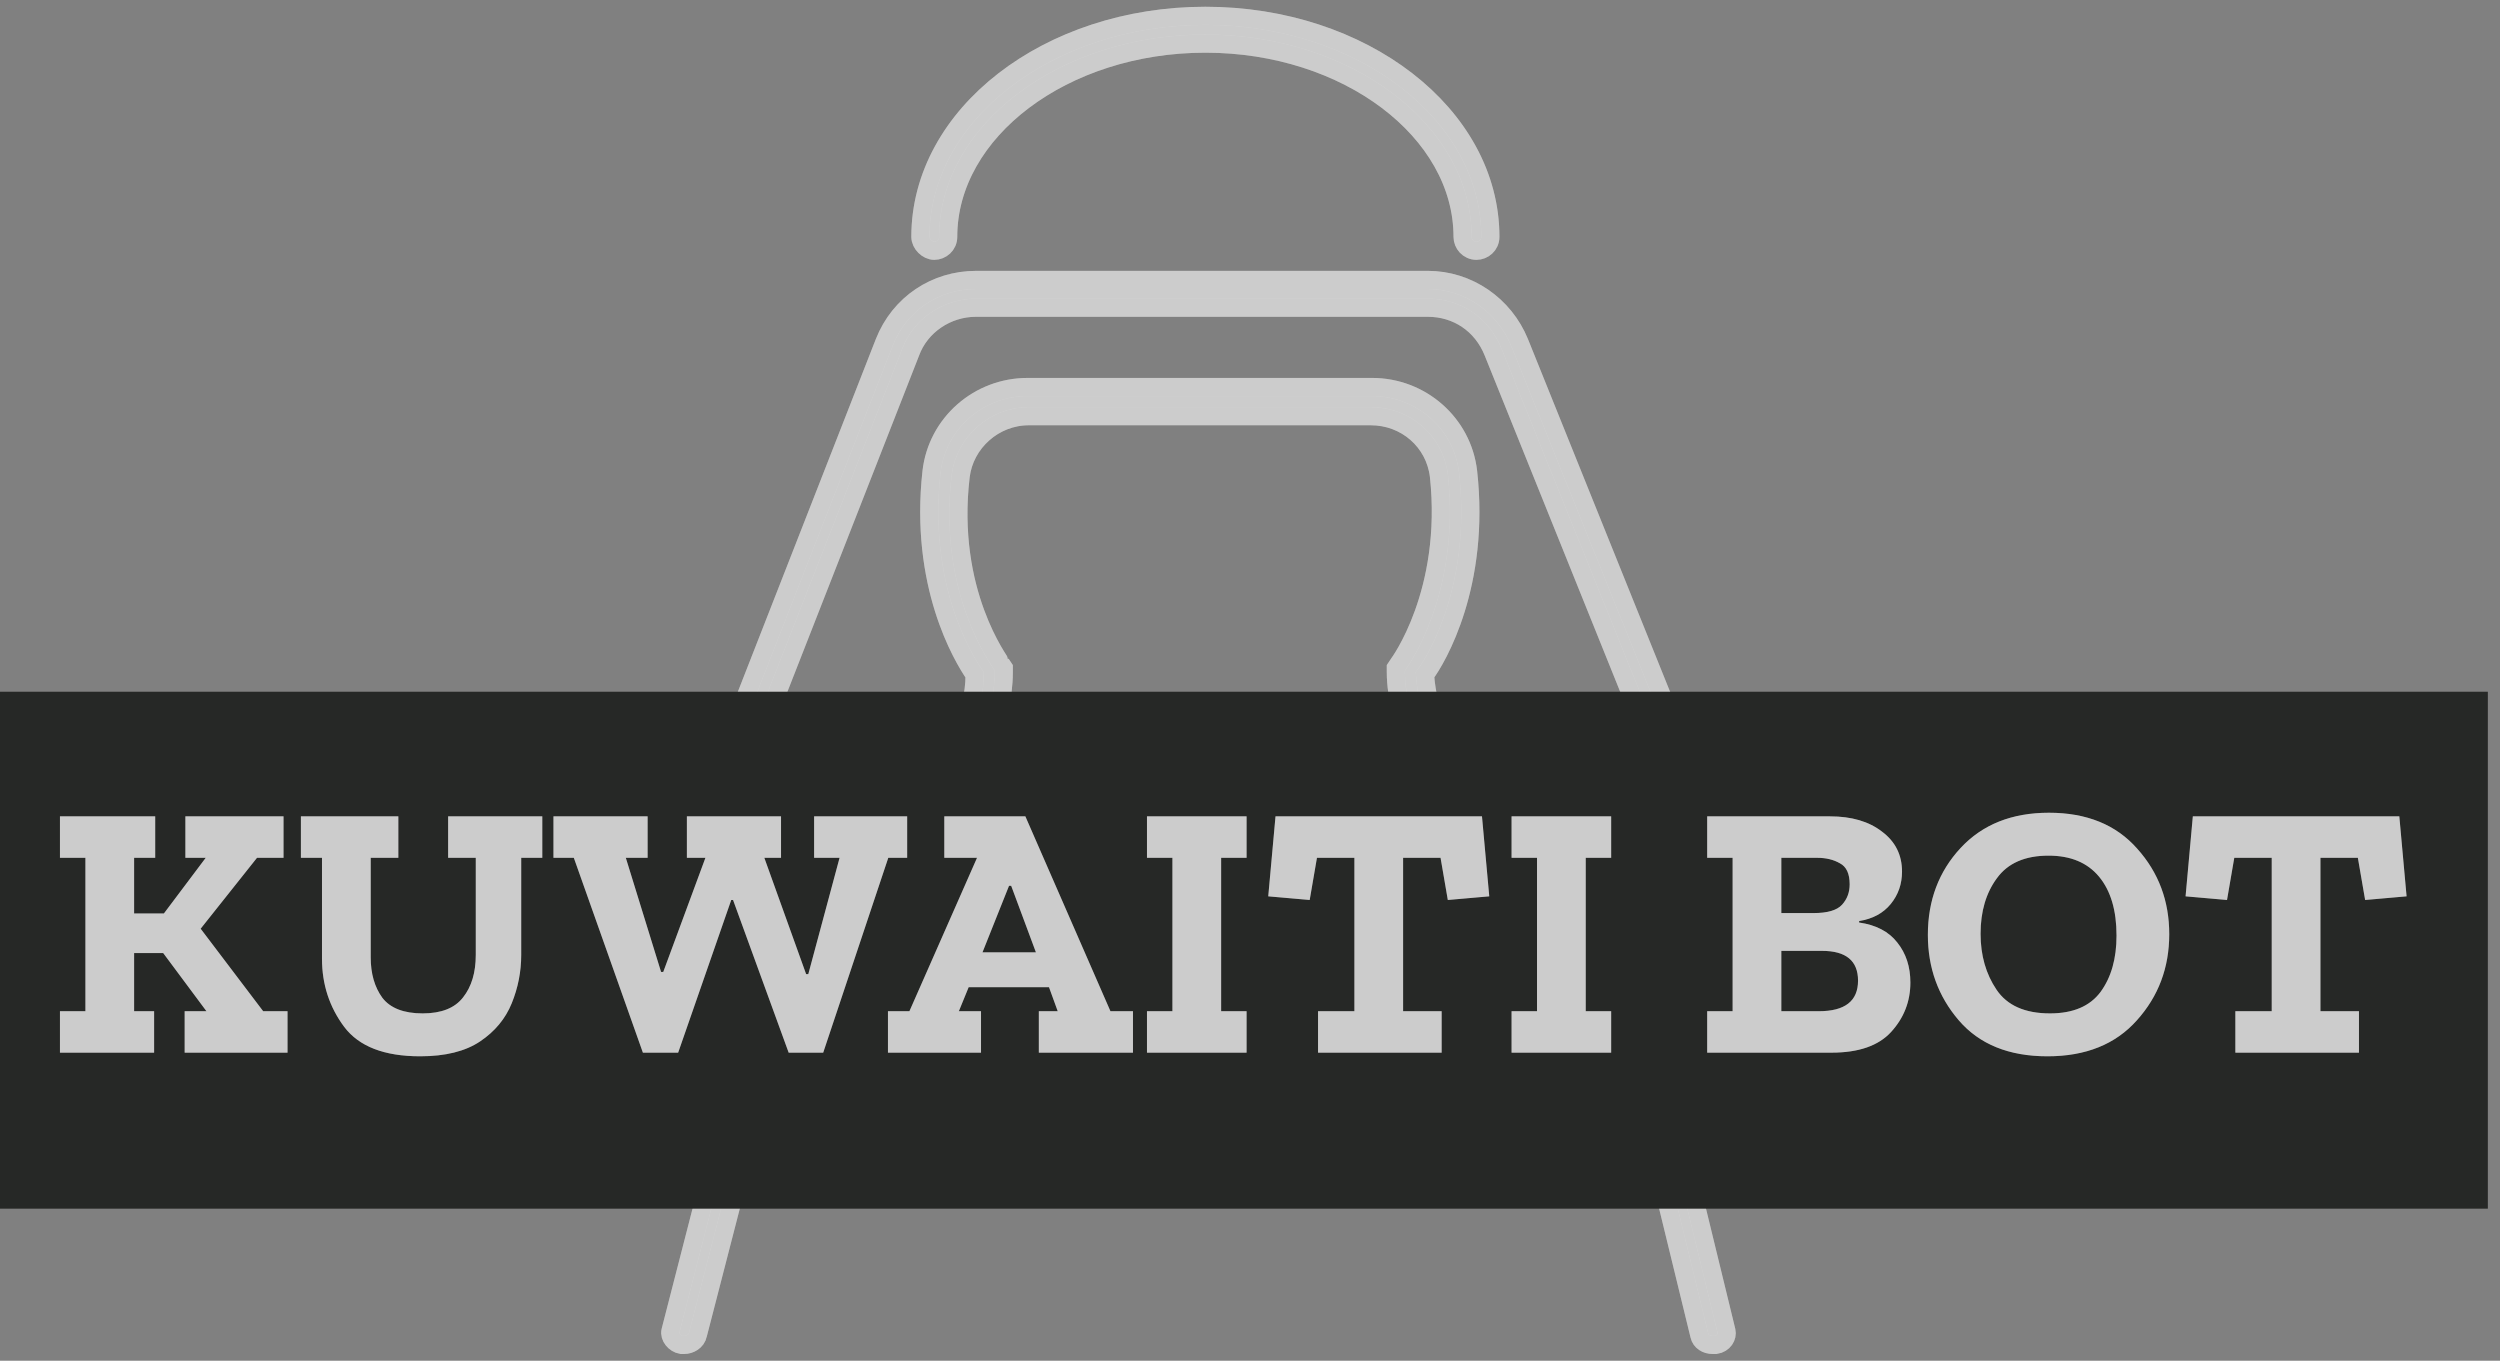 <svg width="158" height="86" viewBox="0 0 158 86" fill="none" xmlns="http://www.w3.org/2000/svg">
<rect x="0" y="0" width="158" height="86" fill="#808080" stroke="none"/>
<path d="M43.242 84.999H43.068C42.633 84.926 42.285 84.486 42.372 84.119L47.068 65.854C47.155 65.488 47.677 65.194 48.111 65.267C48.546 65.34 48.894 65.781 48.807 66.147L44.111 84.339C44.025 84.779 43.59 84.999 43.242 84.999Z" fill="white"/>
<path d="M43.242 84.999H43.068C42.633 84.926 42.285 84.486 42.372 84.119L47.068 65.854C47.155 65.488 47.677 65.194 48.111 65.267C48.546 65.34 48.894 65.781 48.807 66.147L44.111 84.339C44.025 84.779 43.59 84.999 43.242 84.999Z" fill="black" fill-opacity="0.2"/>
<path d="M43.242 84.999H43.068C42.633 84.926 42.285 84.486 42.372 84.119L47.068 65.854C47.155 65.488 47.677 65.194 48.111 65.267C48.546 65.34 48.894 65.781 48.807 66.147L44.111 84.339C44.025 84.779 43.59 84.999 43.242 84.999Z" stroke="white" stroke-width="1.147"/>
<path d="M43.242 84.999H43.068C42.633 84.926 42.285 84.486 42.372 84.119L47.068 65.854C47.155 65.488 47.677 65.194 48.111 65.267C48.546 65.34 48.894 65.781 48.807 66.147L44.111 84.339C44.025 84.779 43.59 84.999 43.242 84.999Z" stroke="black" stroke-opacity="0.2" stroke-width="1.147"/>
<path d="M108.257 85C107.83 85 107.488 84.779 107.402 84.41L103.042 66.513C102.957 66.144 103.213 65.702 103.726 65.629C104.154 65.556 104.667 65.776 104.752 66.218L109.112 84.116C109.197 84.484 108.941 84.926 108.428 85H108.257Z" fill="white"/>
<path d="M108.257 85C107.83 85 107.488 84.779 107.402 84.41L103.042 66.513C102.957 66.144 103.213 65.702 103.726 65.629C104.154 65.556 104.667 65.776 104.752 66.218L109.112 84.116C109.197 84.484 108.941 84.926 108.428 85H108.257Z" fill="black" fill-opacity="0.2"/>
<path d="M108.257 85C107.83 85 107.488 84.779 107.402 84.41L103.042 66.513C102.957 66.144 103.213 65.702 103.726 65.629C104.154 65.556 104.667 65.776 104.752 66.218L109.112 84.116C109.197 84.484 108.941 84.926 108.428 85H108.257Z" stroke="white" stroke-width="1.147"/>
<path d="M108.257 85C107.83 85 107.488 84.779 107.402 84.41L103.042 66.513C102.957 66.144 103.213 65.702 103.726 65.629C104.154 65.556 104.667 65.776 104.752 66.218L109.112 84.116C109.197 84.484 108.941 84.926 108.428 85H108.257Z" stroke="black" stroke-opacity="0.2" stroke-width="1.147"/>
<path d="M80.046 48.359H79.959C78.289 48.359 76.619 47.656 75.389 46.513C75.038 46.162 75.038 45.634 75.302 45.283C75.653 44.932 76.181 44.932 76.532 45.195C77.498 46.075 78.728 46.513 79.959 46.513C81.189 46.513 82.506 46.074 83.385 45.283C83.736 44.932 84.352 45.019 84.615 45.371C84.966 45.722 84.879 46.337 84.527 46.601C83.296 47.832 81.716 48.359 80.046 48.359Z" fill="white"/>
<path d="M80.046 48.359H79.959C78.289 48.359 76.619 47.656 75.389 46.513C75.038 46.162 75.038 45.634 75.302 45.283C75.653 44.932 76.181 44.932 76.532 45.195C77.498 46.075 78.728 46.513 79.959 46.513C81.189 46.513 82.506 46.074 83.385 45.283C83.736 44.932 84.352 45.019 84.615 45.371C84.966 45.722 84.879 46.337 84.527 46.601C83.296 47.832 81.716 48.359 80.046 48.359Z" fill="black" fill-opacity="0.2"/>
<path d="M80.046 48.359H79.959C78.289 48.359 76.619 47.656 75.389 46.513C75.038 46.162 75.038 45.634 75.302 45.283C75.653 44.932 76.181 44.932 76.532 45.195C77.498 46.075 78.728 46.513 79.959 46.513C81.189 46.513 82.506 46.074 83.385 45.283C83.736 44.932 84.352 45.019 84.615 45.371C84.966 45.722 84.879 46.337 84.527 46.601C83.296 47.832 81.716 48.359 80.046 48.359Z" stroke="white" stroke-width="1.147"/>
<path d="M80.046 48.359H79.959C78.289 48.359 76.619 47.656 75.389 46.513C75.038 46.162 75.038 45.634 75.302 45.283C75.653 44.932 76.181 44.932 76.532 45.195C77.498 46.075 78.728 46.513 79.959 46.513C81.189 46.513 82.506 46.074 83.385 45.283C83.736 44.932 84.352 45.019 84.615 45.371C84.966 45.722 84.879 46.337 84.527 46.601C83.296 47.832 81.716 48.359 80.046 48.359Z" stroke="black" stroke-opacity="0.2" stroke-width="1.147"/>
<path d="M71.874 48.359C70.204 48.359 68.623 47.743 67.305 46.689C66.954 46.339 66.866 45.81 67.217 45.459C67.569 45.108 68.097 45.02 68.447 45.372C69.414 46.162 70.644 46.602 71.874 46.602C73.104 46.602 74.334 46.075 75.301 45.284C75.651 44.933 76.267 45.021 76.531 45.372C76.882 45.723 76.794 46.339 76.443 46.602C75.213 47.744 73.544 48.359 71.874 48.447C71.962 48.359 71.874 48.359 71.874 48.359Z" fill="white"/>
<path d="M71.874 48.359C70.204 48.359 68.623 47.743 67.305 46.689C66.954 46.339 66.866 45.81 67.217 45.459C67.569 45.108 68.097 45.02 68.447 45.372C69.414 46.162 70.644 46.602 71.874 46.602C73.104 46.602 74.334 46.075 75.301 45.284C75.651 44.933 76.267 45.021 76.531 45.372C76.882 45.723 76.794 46.339 76.443 46.602C75.213 47.744 73.544 48.359 71.874 48.447C71.962 48.359 71.874 48.359 71.874 48.359Z" fill="black" fill-opacity="0.2"/>
<path d="M71.874 48.359C70.204 48.359 68.623 47.743 67.305 46.689C66.954 46.339 66.866 45.81 67.217 45.459C67.569 45.108 68.097 45.02 68.447 45.372C69.414 46.162 70.644 46.602 71.874 46.602C73.104 46.602 74.334 46.075 75.301 45.284C75.651 44.933 76.267 45.021 76.531 45.372C76.882 45.723 76.794 46.339 76.443 46.602C75.213 47.744 73.544 48.359 71.874 48.447C71.962 48.359 71.874 48.359 71.874 48.359Z" stroke="white" stroke-width="1.147"/>
<path d="M71.874 48.359C70.204 48.359 68.623 47.743 67.305 46.689C66.954 46.339 66.866 45.81 67.217 45.459C67.569 45.108 68.097 45.02 68.447 45.372C69.414 46.162 70.644 46.602 71.874 46.602C73.104 46.602 74.334 46.075 75.301 45.284C75.651 44.933 76.267 45.021 76.531 45.372C76.882 45.723 76.794 46.339 76.443 46.602C75.213 47.744 73.544 48.359 71.874 48.447C71.962 48.359 71.874 48.359 71.874 48.359Z" stroke="black" stroke-opacity="0.2" stroke-width="1.147"/>
<path d="M77.234 72.257C77.234 72.985 76.645 73.575 75.917 73.575C75.189 73.575 74.599 72.985 74.599 72.257C74.599 71.529 75.189 70.939 75.917 70.939C76.645 70.939 77.234 71.529 77.234 72.257Z" fill="white"/>
<path d="M77.234 72.257C77.234 72.985 76.645 73.575 75.917 73.575C75.189 73.575 74.599 72.985 74.599 72.257C74.599 71.529 75.189 70.939 75.917 70.939C76.645 70.939 77.234 71.529 77.234 72.257Z" fill="black" fill-opacity="0.2"/>
<path d="M77.234 72.257C77.234 72.985 76.645 73.575 75.917 73.575C75.189 73.575 74.599 72.985 74.599 72.257C74.599 71.529 75.189 70.939 75.917 70.939C76.645 70.939 77.234 71.529 77.234 72.257Z" stroke="white" stroke-width="1.147"/>
<path d="M77.234 72.257C77.234 72.985 76.645 73.575 75.917 73.575C75.189 73.575 74.599 72.985 74.599 72.257C74.599 71.529 75.189 70.939 75.917 70.939C76.645 70.939 77.234 71.529 77.234 72.257Z" stroke="black" stroke-opacity="0.2" stroke-width="1.147"/>
<path d="M75.917 66.106L75.477 65.842C71.523 63.733 67.482 61.536 63.879 58.549C62.473 57.407 61.506 56.002 60.804 54.508C59.222 51.169 60.101 48.621 60.804 46.337C61.243 45.107 61.594 43.964 61.594 42.647C60.804 41.504 58.08 36.936 58.871 29.818C59.222 26.743 61.858 24.459 64.933 24.459H86.723C89.798 24.459 92.433 26.743 92.785 29.818C93.576 36.935 90.853 41.592 90.062 42.647C90.15 43.964 90.501 45.107 90.853 46.337C91.556 48.621 92.434 51.081 90.853 54.508C90.15 56.001 89.096 57.407 87.777 58.549C84.263 61.536 80.133 63.733 76.179 65.842L75.917 66.106ZM65.022 26.304C62.825 26.304 60.979 27.974 60.716 30.082C59.837 37.462 63.264 41.855 63.264 41.944L63.439 42.207V42.471C63.439 44.14 63 45.546 62.473 46.951C61.77 49.148 61.155 51.081 62.385 53.805C63.001 55.123 63.879 56.265 65.022 57.231C68.272 60.043 72.138 62.063 75.828 64.084C79.606 62.063 83.385 60.043 86.635 57.231C87.777 56.265 88.656 55.123 89.271 53.805C90.501 51.081 89.886 49.148 89.183 46.951C88.744 45.546 88.217 44.14 88.217 42.471V42.207L88.392 41.944C88.392 41.944 91.732 37.463 90.94 30.082C90.677 27.885 88.832 26.304 86.635 26.304H65.022Z" fill="white"/>
<path d="M75.917 66.106L75.477 65.842C71.523 63.733 67.482 61.536 63.879 58.549C62.473 57.407 61.506 56.002 60.804 54.508C59.222 51.169 60.101 48.621 60.804 46.337C61.243 45.107 61.594 43.964 61.594 42.647C60.804 41.504 58.08 36.936 58.871 29.818C59.222 26.743 61.858 24.459 64.933 24.459H86.723C89.798 24.459 92.433 26.743 92.785 29.818C93.576 36.935 90.853 41.592 90.062 42.647C90.15 43.964 90.501 45.107 90.853 46.337C91.556 48.621 92.434 51.081 90.853 54.508C90.15 56.001 89.096 57.407 87.777 58.549C84.263 61.536 80.133 63.733 76.179 65.842L75.917 66.106ZM65.022 26.304C62.825 26.304 60.979 27.974 60.716 30.082C59.837 37.462 63.264 41.855 63.264 41.944L63.439 42.207V42.471C63.439 44.14 63 45.546 62.473 46.951C61.77 49.148 61.155 51.081 62.385 53.805C63.001 55.123 63.879 56.265 65.022 57.231C68.272 60.043 72.138 62.063 75.828 64.084C79.606 62.063 83.385 60.043 86.635 57.231C87.777 56.265 88.656 55.123 89.271 53.805C90.501 51.081 89.886 49.148 89.183 46.951C88.744 45.546 88.217 44.14 88.217 42.471V42.207L88.392 41.944C88.392 41.944 91.732 37.463 90.94 30.082C90.677 27.885 88.832 26.304 86.635 26.304H65.022Z" fill="black" fill-opacity="0.2"/>
<path d="M75.917 66.106L75.477 65.842C71.523 63.733 67.482 61.536 63.879 58.549C62.473 57.407 61.506 56.002 60.804 54.508C59.222 51.169 60.101 48.621 60.804 46.337C61.243 45.107 61.594 43.964 61.594 42.647C60.804 41.504 58.08 36.936 58.871 29.818C59.222 26.743 61.858 24.459 64.933 24.459H86.723C89.798 24.459 92.433 26.743 92.785 29.818C93.576 36.935 90.853 41.592 90.062 42.647C90.15 43.964 90.501 45.107 90.853 46.337C91.556 48.621 92.434 51.081 90.853 54.508C90.15 56.001 89.096 57.407 87.777 58.549C84.263 61.536 80.133 63.733 76.179 65.842L75.917 66.106ZM65.022 26.304C62.825 26.304 60.979 27.974 60.716 30.082C59.837 37.462 63.264 41.855 63.264 41.944L63.439 42.207V42.471C63.439 44.14 63 45.546 62.473 46.951C61.77 49.148 61.155 51.081 62.385 53.805C63.001 55.123 63.879 56.265 65.022 57.231C68.272 60.043 72.138 62.063 75.828 64.084C79.606 62.063 83.385 60.043 86.635 57.231C87.777 56.265 88.656 55.123 89.271 53.805C90.501 51.081 89.886 49.148 89.183 46.951C88.744 45.546 88.217 44.14 88.217 42.471V42.207L88.392 41.944C88.392 41.944 91.732 37.463 90.94 30.082C90.677 27.885 88.832 26.304 86.635 26.304H65.022Z" stroke="white" stroke-width="1.147"/>
<path d="M75.917 66.106L75.477 65.842C71.523 63.733 67.482 61.536 63.879 58.549C62.473 57.407 61.506 56.002 60.804 54.508C59.222 51.169 60.101 48.621 60.804 46.337C61.243 45.107 61.594 43.964 61.594 42.647C60.804 41.504 58.08 36.936 58.871 29.818C59.222 26.743 61.858 24.459 64.933 24.459H86.723C89.798 24.459 92.433 26.743 92.785 29.818C93.576 36.935 90.853 41.592 90.062 42.647C90.15 43.964 90.501 45.107 90.853 46.337C91.556 48.621 92.434 51.081 90.853 54.508C90.15 56.001 89.096 57.407 87.777 58.549C84.263 61.536 80.133 63.733 76.179 65.842L75.917 66.106ZM65.022 26.304C62.825 26.304 60.979 27.974 60.716 30.082C59.837 37.462 63.264 41.855 63.264 41.944L63.439 42.207V42.471C63.439 44.14 63 45.546 62.473 46.951C61.77 49.148 61.155 51.081 62.385 53.805C63.001 55.123 63.879 56.265 65.022 57.231C68.272 60.043 72.138 62.063 75.828 64.084C79.606 62.063 83.385 60.043 86.635 57.231C87.777 56.265 88.656 55.123 89.271 53.805C90.501 51.081 89.886 49.148 89.183 46.951C88.744 45.546 88.217 44.14 88.217 42.471V42.207L88.392 41.944C88.392 41.944 91.732 37.463 90.94 30.082C90.677 27.885 88.832 26.304 86.635 26.304H65.022Z" stroke="black" stroke-opacity="0.2" stroke-width="1.147"/>
<path d="M93.314 15.849C92.787 15.849 92.435 15.409 92.435 14.97C92.436 8.293 85.142 2.757 76.181 2.757C67.218 2.757 59.926 8.293 59.926 14.97C59.926 15.497 59.487 15.849 59.047 15.849C58.608 15.849 58.169 15.409 58.169 14.97C58.169 7.239 66.252 1 76.18 1C86.108 1 94.191 7.239 94.191 14.97C94.191 15.497 93.752 15.849 93.313 15.849H93.314Z" fill="white"/>
<path d="M93.314 15.849C92.787 15.849 92.435 15.409 92.435 14.97C92.436 8.293 85.142 2.757 76.181 2.757C67.218 2.757 59.926 8.293 59.926 14.97C59.926 15.497 59.487 15.849 59.047 15.849C58.608 15.849 58.169 15.409 58.169 14.97C58.169 7.239 66.252 1 76.18 1C86.108 1 94.191 7.239 94.191 14.97C94.191 15.497 93.752 15.849 93.313 15.849H93.314Z" fill="black" fill-opacity="0.2"/>
<path d="M93.314 15.849C92.787 15.849 92.435 15.409 92.435 14.97C92.436 8.293 85.142 2.757 76.181 2.757C67.218 2.757 59.926 8.293 59.926 14.97C59.926 15.497 59.487 15.849 59.047 15.849C58.608 15.849 58.169 15.409 58.169 14.97C58.169 7.239 66.252 1 76.18 1C86.108 1 94.191 7.239 94.191 14.97C94.191 15.497 93.752 15.849 93.313 15.849H93.314Z" stroke="white" stroke-width="1.147"/>
<path d="M93.314 15.849C92.787 15.849 92.435 15.409 92.435 14.97C92.436 8.293 85.142 2.757 76.181 2.757C67.218 2.757 59.926 8.293 59.926 14.97C59.926 15.497 59.487 15.849 59.047 15.849C58.608 15.849 58.169 15.409 58.169 14.97C58.169 7.239 66.252 1 76.18 1C86.108 1 94.191 7.239 94.191 14.97C94.191 15.497 93.752 15.849 93.313 15.849H93.314Z" stroke="black" stroke-opacity="0.2" stroke-width="1.147"/>
<path d="M88.567 75.24V63.466C88.567 62.939 89.007 62.587 89.447 62.587C89.974 62.587 90.325 63.027 90.325 63.466V72.868C105.35 68.123 108.337 59.513 108.776 58.019L94.366 22.259C93.663 20.502 92.082 19.448 90.237 19.448H61.682C59.837 19.448 58.168 20.591 57.553 22.26L43.582 57.932C44.021 59.425 47.096 68.036 62.033 72.78V63.468C62.033 62.94 62.472 62.589 62.912 62.589C63.439 62.589 63.79 63.028 63.79 63.468V75.24L62.648 74.89C44.197 69.442 41.913 58.547 41.825 58.108L41.737 57.844L41.825 57.581L55.883 21.645C56.849 19.185 59.134 17.692 61.682 17.692L90.237 17.691C92.785 17.691 95.07 19.272 96.036 21.645L110.621 57.844L110.533 58.108C110.445 58.547 108.161 69.53 89.71 74.89L88.567 75.24Z" fill="white"/>
<path d="M88.567 75.24V63.466C88.567 62.939 89.007 62.587 89.447 62.587C89.974 62.587 90.325 63.027 90.325 63.466V72.868C105.35 68.123 108.337 59.513 108.776 58.019L94.366 22.259C93.663 20.502 92.082 19.448 90.237 19.448H61.682C59.837 19.448 58.168 20.591 57.553 22.26L43.582 57.932C44.021 59.425 47.096 68.036 62.033 72.78V63.468C62.033 62.94 62.472 62.589 62.912 62.589C63.439 62.589 63.79 63.028 63.79 63.468V75.24L62.648 74.89C44.197 69.442 41.913 58.547 41.825 58.108L41.737 57.844L41.825 57.581L55.883 21.645C56.849 19.185 59.134 17.692 61.682 17.692L90.237 17.691C92.785 17.691 95.07 19.272 96.036 21.645L110.621 57.844L110.533 58.108C110.445 58.547 108.161 69.53 89.71 74.89L88.567 75.24Z" fill="black" fill-opacity="0.2"/>
<path d="M88.567 75.24V63.466C88.567 62.939 89.007 62.587 89.447 62.587C89.974 62.587 90.325 63.027 90.325 63.466V72.868C105.35 68.123 108.337 59.513 108.776 58.019L94.366 22.259C93.663 20.502 92.082 19.448 90.237 19.448H61.682C59.837 19.448 58.168 20.591 57.553 22.26L43.582 57.932C44.021 59.425 47.096 68.036 62.033 72.78V63.468C62.033 62.94 62.472 62.589 62.912 62.589C63.439 62.589 63.79 63.028 63.79 63.468V75.24L62.648 74.89C44.197 69.442 41.913 58.547 41.825 58.108L41.737 57.844L41.825 57.581L55.883 21.645C56.849 19.185 59.134 17.692 61.682 17.692L90.237 17.691C92.785 17.691 95.07 19.272 96.036 21.645L110.621 57.844L110.533 58.108C110.445 58.547 108.161 69.53 89.71 74.89L88.567 75.24Z" stroke="white" stroke-width="1.147"/>
<path d="M88.567 75.24V63.466C88.567 62.939 89.007 62.587 89.447 62.587C89.974 62.587 90.325 63.027 90.325 63.466V72.868C105.35 68.123 108.337 59.513 108.776 58.019L94.366 22.259C93.663 20.502 92.082 19.448 90.237 19.448H61.682C59.837 19.448 58.168 20.591 57.553 22.26L43.582 57.932C44.021 59.425 47.096 68.036 62.033 72.78V63.468C62.033 62.94 62.472 62.589 62.912 62.589C63.439 62.589 63.79 63.028 63.79 63.468V75.24L62.648 74.89C44.197 69.442 41.913 58.547 41.825 58.108L41.737 57.844L41.825 57.581L55.883 21.645C56.849 19.185 59.134 17.692 61.682 17.692L90.237 17.691C92.785 17.691 95.07 19.272 96.036 21.645L110.621 57.844L110.533 58.108C110.445 58.547 108.161 69.53 89.71 74.89L88.567 75.24Z" stroke="black" stroke-opacity="0.2" stroke-width="1.147"/>
<path d="M157.23 43.719H0V76.385H157.23V43.719Z" fill="#30322F"/>
<path d="M157.23 43.719H0V76.385H157.23V43.719Z" fill="black" fill-opacity="0.2"/>
<path d="M18.172 66.528H11.67V63.909H13.048L10.314 60.233H8.476V63.909H9.74V66.528H3.789V63.909H5.398V54.214H3.789V51.594H9.809V54.214H8.476V57.729H10.36L13.002 54.214H11.716V51.594H17.919V54.214H16.242L12.681 58.694L16.633 63.909H18.172V66.528ZM34.273 54.214H32.941V60.348C32.941 61.405 32.741 62.423 32.343 63.404C31.945 64.384 31.279 65.188 30.344 65.816C29.41 66.444 28.146 66.758 26.553 66.758C24.286 66.758 22.686 66.138 21.752 64.897C20.817 63.641 20.35 62.209 20.35 60.601V54.214H19.017V51.594H25.175V54.214H23.429V60.509C23.429 61.535 23.674 62.385 24.164 63.059C24.669 63.717 25.52 64.047 26.714 64.047C27.893 64.047 28.744 63.71 29.264 63.036C29.8 62.362 30.069 61.466 30.069 60.348V54.214H28.322V51.594H34.273V54.214ZM57.333 54.214H56.139L52.026 66.528H49.844L46.329 56.879H46.214L42.859 66.528H40.631L36.266 54.214H34.979V51.594H40.93V54.214H39.551L41.78 61.428H41.917L44.583 54.214H43.411V51.594H49.361V54.214H48.305L50.947 61.566H51.084L53.061 54.214H51.452V51.594H57.333V54.214ZM71.604 66.528H65.654V63.909H66.848L66.297 62.392H61.219L60.599 63.909H62V66.528H56.119V63.909H57.475L61.748 54.214H59.68V51.594H64.803L70.18 63.909H71.604V66.528ZM65.47 60.187L63.907 55.983H63.77L62.093 60.187H65.47ZM78.784 66.528H72.489V63.909H74.097V54.214H72.489V51.594H78.784V54.214H77.176V63.909H78.784V66.528ZM94.121 56.649L91.502 56.879L91.043 54.214H88.676V63.909H91.112V66.528H83.3V63.909H85.598V54.214H83.231L82.772 56.879L80.153 56.649L80.612 51.594H93.661L94.121 56.649ZM101.826 66.528H95.531V63.909H97.139V54.214H95.531V51.594H101.826V54.214H100.218V63.909H101.826V66.528ZM120.736 62.094C120.736 63.289 120.33 64.33 119.519 65.219C118.722 66.092 117.466 66.528 115.751 66.528H107.894V63.909H109.501V54.214H107.894V51.594H115.659C117.022 51.594 118.117 51.916 118.944 52.559C119.786 53.188 120.208 54.03 120.208 55.087C120.208 55.868 119.97 56.549 119.496 57.132C119.021 57.714 118.355 58.073 117.497 58.211V58.303C118.569 58.456 119.373 58.878 119.909 59.567C120.461 60.256 120.736 61.098 120.736 62.094ZM116.899 55.891C116.899 55.217 116.693 54.773 116.279 54.559C115.881 54.329 115.406 54.214 114.855 54.214H112.58V57.706H114.625C115.498 57.706 116.096 57.53 116.417 57.178C116.738 56.825 116.899 56.396 116.899 55.891ZM117.428 61.979C117.428 60.723 116.67 60.095 115.154 60.095H112.58V63.909H114.947C116.601 63.909 117.428 63.266 117.428 61.979ZM137.096 59.038C137.096 61.152 136.415 62.967 135.051 64.483C133.703 66 131.819 66.758 129.4 66.758C126.964 66.758 125.095 66 123.793 64.483C122.492 62.967 121.841 61.168 121.841 59.085C121.841 56.909 122.53 55.079 123.909 53.594C125.287 52.108 127.148 51.365 129.491 51.365C131.881 51.365 133.742 52.123 135.074 53.639C136.422 55.141 137.096 56.94 137.096 59.038ZM133.765 59.13C133.765 57.538 133.397 56.297 132.662 55.408C131.926 54.52 130.862 54.076 129.468 54.076C127.982 54.076 126.895 54.551 126.206 55.501C125.516 56.435 125.172 57.606 125.172 59.015C125.172 60.379 125.509 61.558 126.183 62.553C126.857 63.549 127.982 64.047 129.56 64.047C131.015 64.047 132.08 63.595 132.754 62.692C133.427 61.773 133.765 60.586 133.765 59.13ZM152.096 56.649L149.477 56.879L149.017 54.214H146.652V63.909H149.087V66.528H141.275V63.909H143.573V54.214H141.206L140.747 56.879L138.128 56.649L138.587 51.594H151.637L152.096 56.649Z" fill="white"/>
<path d="M18.172 66.528H11.67V63.909H13.048L10.314 60.233H8.476V63.909H9.74V66.528H3.789V63.909H5.398V54.214H3.789V51.594H9.809V54.214H8.476V57.729H10.36L13.002 54.214H11.716V51.594H17.919V54.214H16.242L12.681 58.694L16.633 63.909H18.172V66.528ZM34.273 54.214H32.941V60.348C32.941 61.405 32.741 62.423 32.343 63.404C31.945 64.384 31.279 65.188 30.344 65.816C29.41 66.444 28.146 66.758 26.553 66.758C24.286 66.758 22.686 66.138 21.752 64.897C20.817 63.641 20.35 62.209 20.35 60.601V54.214H19.017V51.594H25.175V54.214H23.429V60.509C23.429 61.535 23.674 62.385 24.164 63.059C24.669 63.717 25.52 64.047 26.714 64.047C27.893 64.047 28.744 63.71 29.264 63.036C29.8 62.362 30.069 61.466 30.069 60.348V54.214H28.322V51.594H34.273V54.214ZM57.333 54.214H56.139L52.026 66.528H49.844L46.329 56.879H46.214L42.859 66.528H40.631L36.266 54.214H34.979V51.594H40.93V54.214H39.551L41.78 61.428H41.917L44.583 54.214H43.411V51.594H49.361V54.214H48.305L50.947 61.566H51.084L53.061 54.214H51.452V51.594H57.333V54.214ZM71.604 66.528H65.654V63.909H66.848L66.297 62.392H61.219L60.599 63.909H62V66.528H56.119V63.909H57.475L61.748 54.214H59.68V51.594H64.803L70.18 63.909H71.604V66.528ZM65.47 60.187L63.907 55.983H63.77L62.093 60.187H65.47ZM78.784 66.528H72.489V63.909H74.097V54.214H72.489V51.594H78.784V54.214H77.176V63.909H78.784V66.528ZM94.121 56.649L91.502 56.879L91.043 54.214H88.676V63.909H91.112V66.528H83.3V63.909H85.598V54.214H83.231L82.772 56.879L80.153 56.649L80.612 51.594H93.661L94.121 56.649ZM101.826 66.528H95.531V63.909H97.139V54.214H95.531V51.594H101.826V54.214H100.218V63.909H101.826V66.528ZM120.736 62.094C120.736 63.289 120.33 64.33 119.519 65.219C118.722 66.092 117.466 66.528 115.751 66.528H107.894V63.909H109.501V54.214H107.894V51.594H115.659C117.022 51.594 118.117 51.916 118.944 52.559C119.786 53.188 120.208 54.03 120.208 55.087C120.208 55.868 119.97 56.549 119.496 57.132C119.021 57.714 118.355 58.073 117.497 58.211V58.303C118.569 58.456 119.373 58.878 119.909 59.567C120.461 60.256 120.736 61.098 120.736 62.094ZM116.899 55.891C116.899 55.217 116.693 54.773 116.279 54.559C115.881 54.329 115.406 54.214 114.855 54.214H112.58V57.706H114.625C115.498 57.706 116.096 57.53 116.417 57.178C116.738 56.825 116.899 56.396 116.899 55.891ZM117.428 61.979C117.428 60.723 116.67 60.095 115.154 60.095H112.58V63.909H114.947C116.601 63.909 117.428 63.266 117.428 61.979ZM137.096 59.038C137.096 61.152 136.415 62.967 135.051 64.483C133.703 66 131.819 66.758 129.4 66.758C126.964 66.758 125.095 66 123.793 64.483C122.492 62.967 121.841 61.168 121.841 59.085C121.841 56.909 122.53 55.079 123.909 53.594C125.287 52.108 127.148 51.365 129.491 51.365C131.881 51.365 133.742 52.123 135.074 53.639C136.422 55.141 137.096 56.94 137.096 59.038ZM133.765 59.13C133.765 57.538 133.397 56.297 132.662 55.408C131.926 54.52 130.862 54.076 129.468 54.076C127.982 54.076 126.895 54.551 126.206 55.501C125.516 56.435 125.172 57.606 125.172 59.015C125.172 60.379 125.509 61.558 126.183 62.553C126.857 63.549 127.982 64.047 129.56 64.047C131.015 64.047 132.08 63.595 132.754 62.692C133.427 61.773 133.765 60.586 133.765 59.13ZM152.096 56.649L149.477 56.879L149.017 54.214H146.652V63.909H149.087V66.528H141.275V63.909H143.573V54.214H141.206L140.747 56.879L138.128 56.649L138.587 51.594H151.637L152.096 56.649Z" fill="black" fill-opacity="0.2"/>
</svg>
